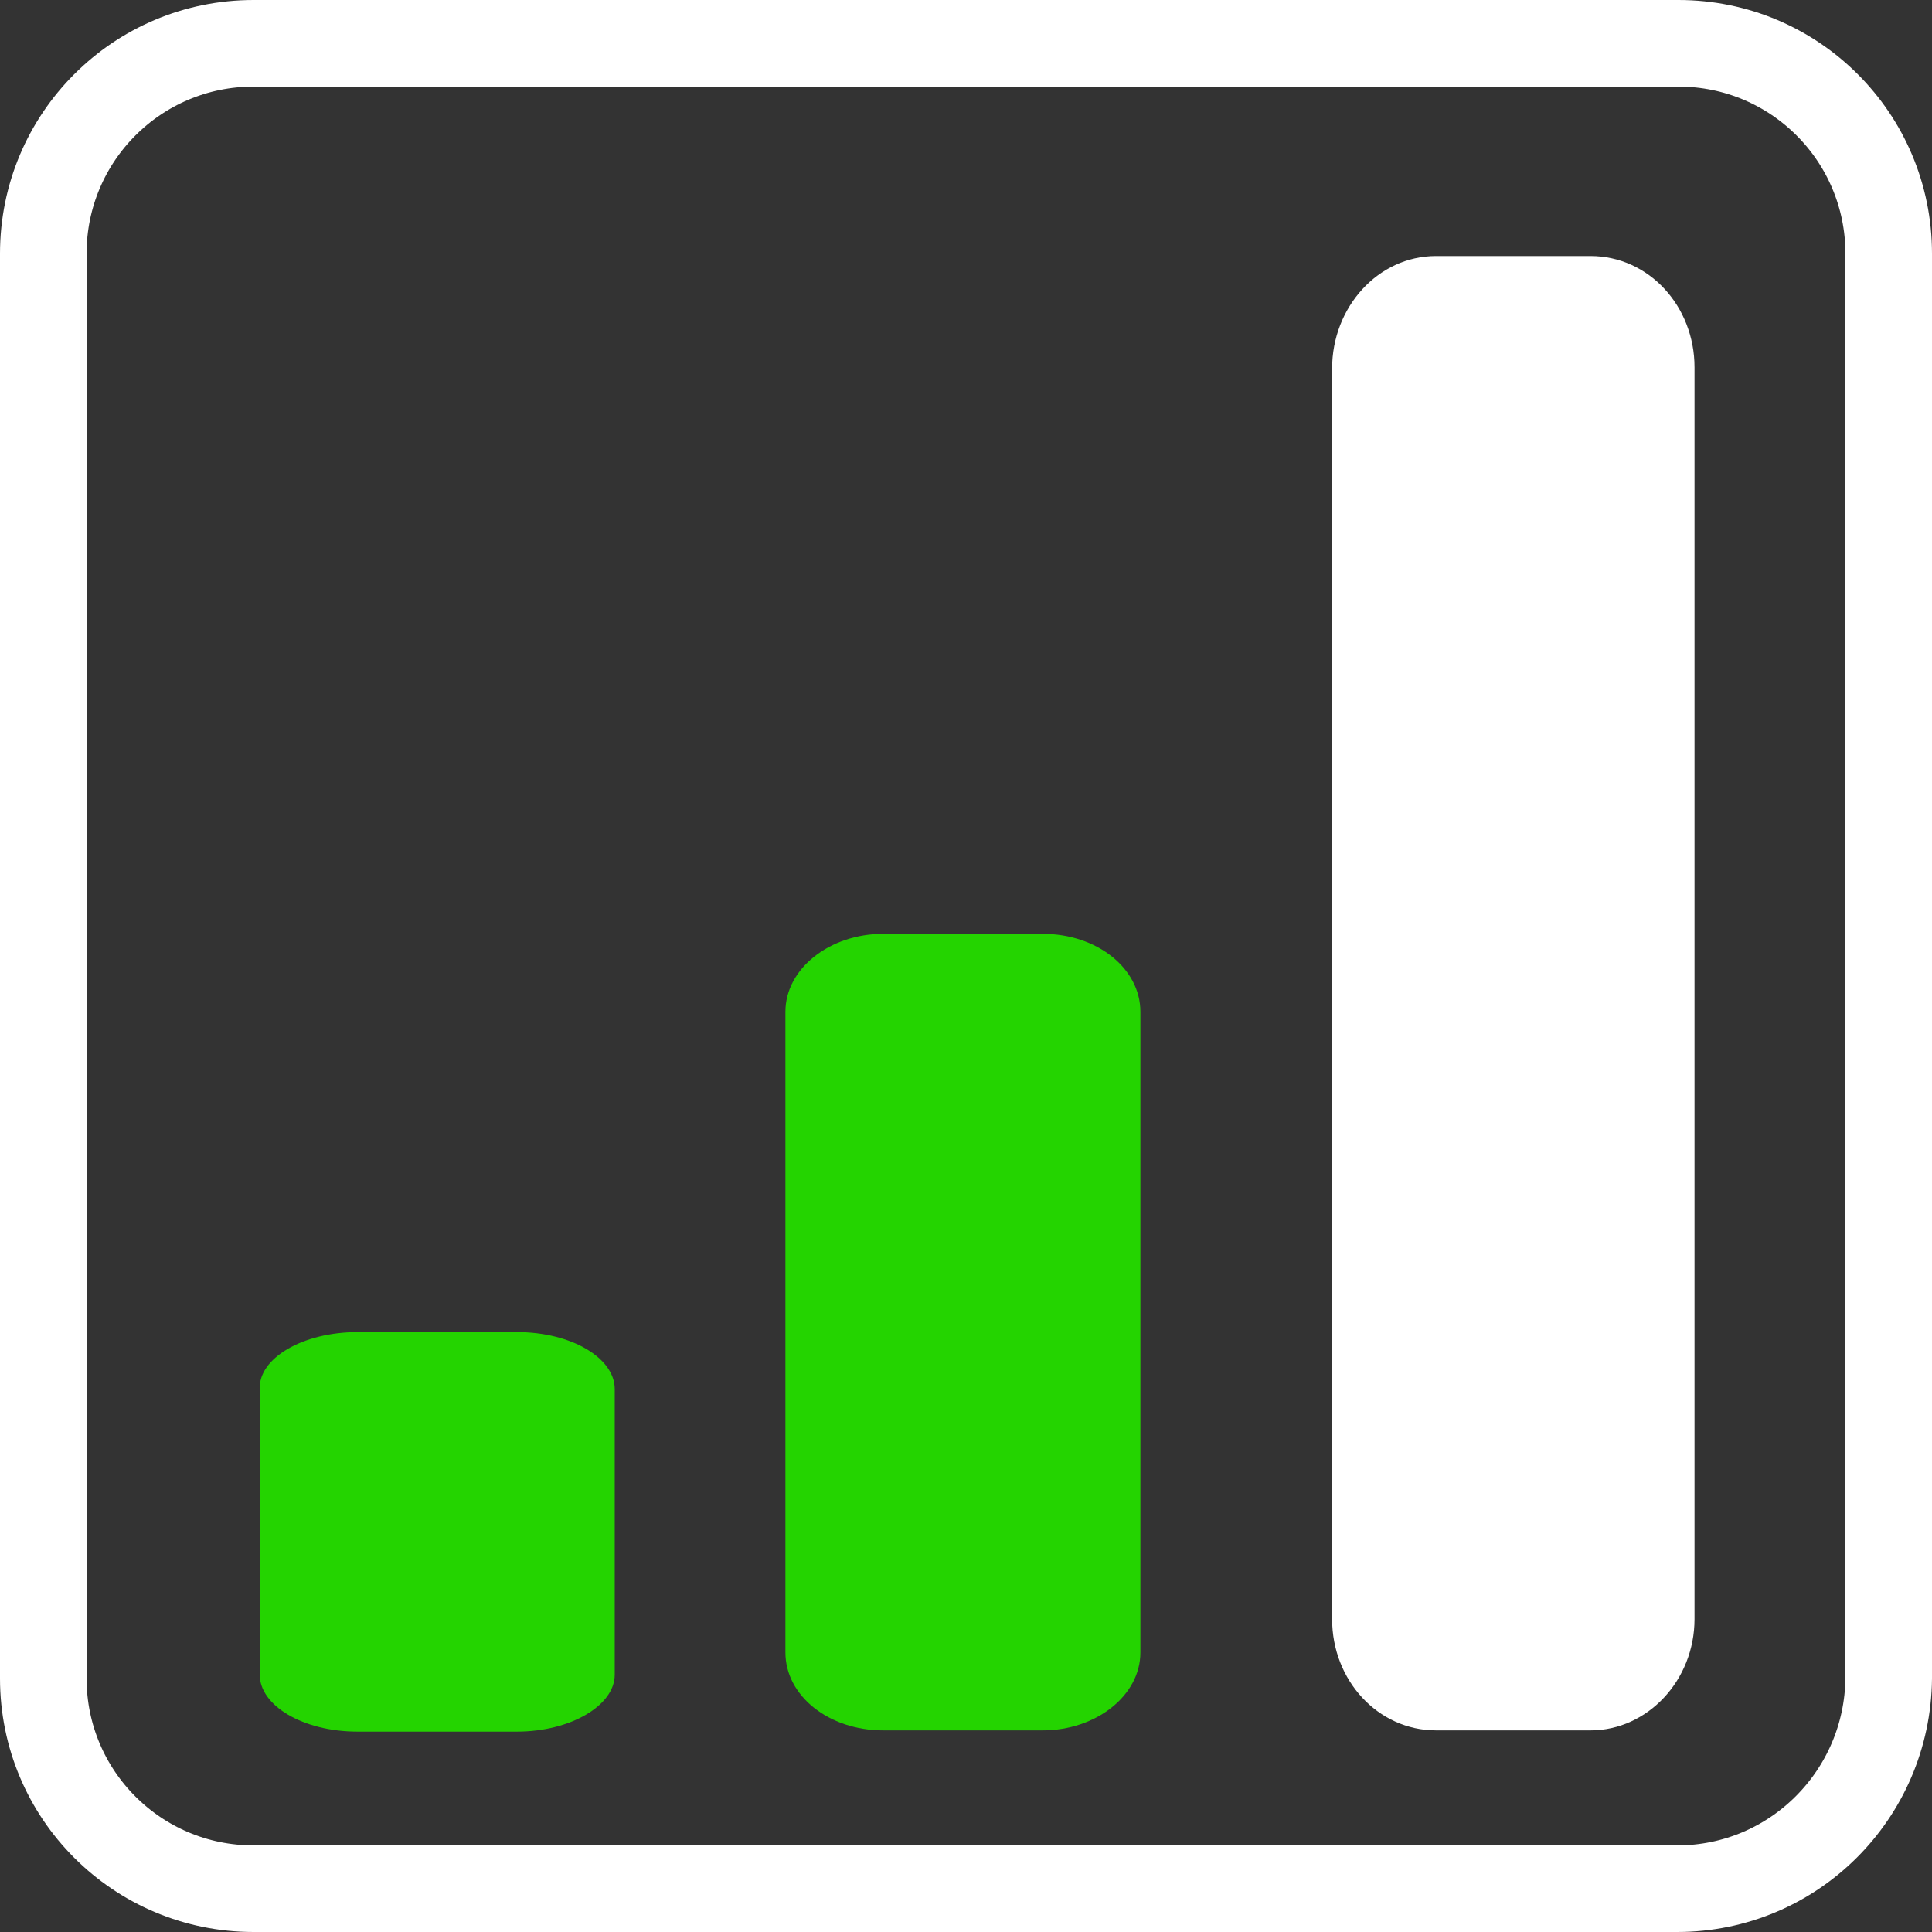 <?xml version="1.0" encoding="utf-8"?>
<!-- Generator: Adobe Illustrator 19.0.0, SVG Export Plug-In . SVG Version: 6.00 Build 0)  -->
<svg version="1.1" id="Layer_1" xmlns="http://www.w3.org/2000/svg" xmlns:xlink="http://www.w3.org/1999/xlink" x="0px" y="0px"
	 viewBox="43.2 -37.1 156.2 156.2" style="enable-background:new 43.2 -37.1 156.2 156.2;" xml:space="preserve">
<rect x="43.2" y="-37.1" width="156.2" height="156.2" fill="#333333" stroke="none"/>
<style type="text/css">
	.st0{fill:#24D400;}
	.st1{fill:#FFFFFF;stroke:#FFFFFF;stroke-miterlimit:10;}
	.st2{fill:none;stroke:#FFFFFF;stroke-width:7;stroke-miterlimit:10;}
</style>
<path class="st0" d="M114.6,38.4h12.9c4.4,0,7.9,2.8,7.9,6.3v51.8c0,3.5-3.6,6.3-7.9,6.3h-12.9c-4.4,0-7.9-2.8-7.9-6.3V44.7
	C106.7,41.2,110.3,38.4,114.6,38.4z"/>
<path class="st1" d="M159.3-15.9h12.5c4.4,0,7.9,3.8,7.9,8.5V93.8c0,4.7-3.6,8.5-7.9,8.5h-12.5c-4.4,0-7.9-3.8-7.9-8.5V-7.3
	C151.4-12,154.9-15.9,159.3-15.9z"/>
<path class="st0" d="M72.1,70.6H85c4.4,0,7.9,2.1,7.9,4.6v23.1c0,2.5-3.6,4.6-7.9,4.6H72.1c-4.4,0-7.9-2.1-7.9-4.6V75.2
	C64.1,72.7,67.7,70.6,72.1,70.6z"/>
<path class="st2" d="M178.8,115.6H63.7c-9.4,0-17-7.6-17-17V-16.6c0-9.4,7.6-17,17-17h115.2c9.4,0,17,7.6,17,17V98.6
	C195.8,108,188.2,115.6,178.8,115.6z"/>
</svg>
